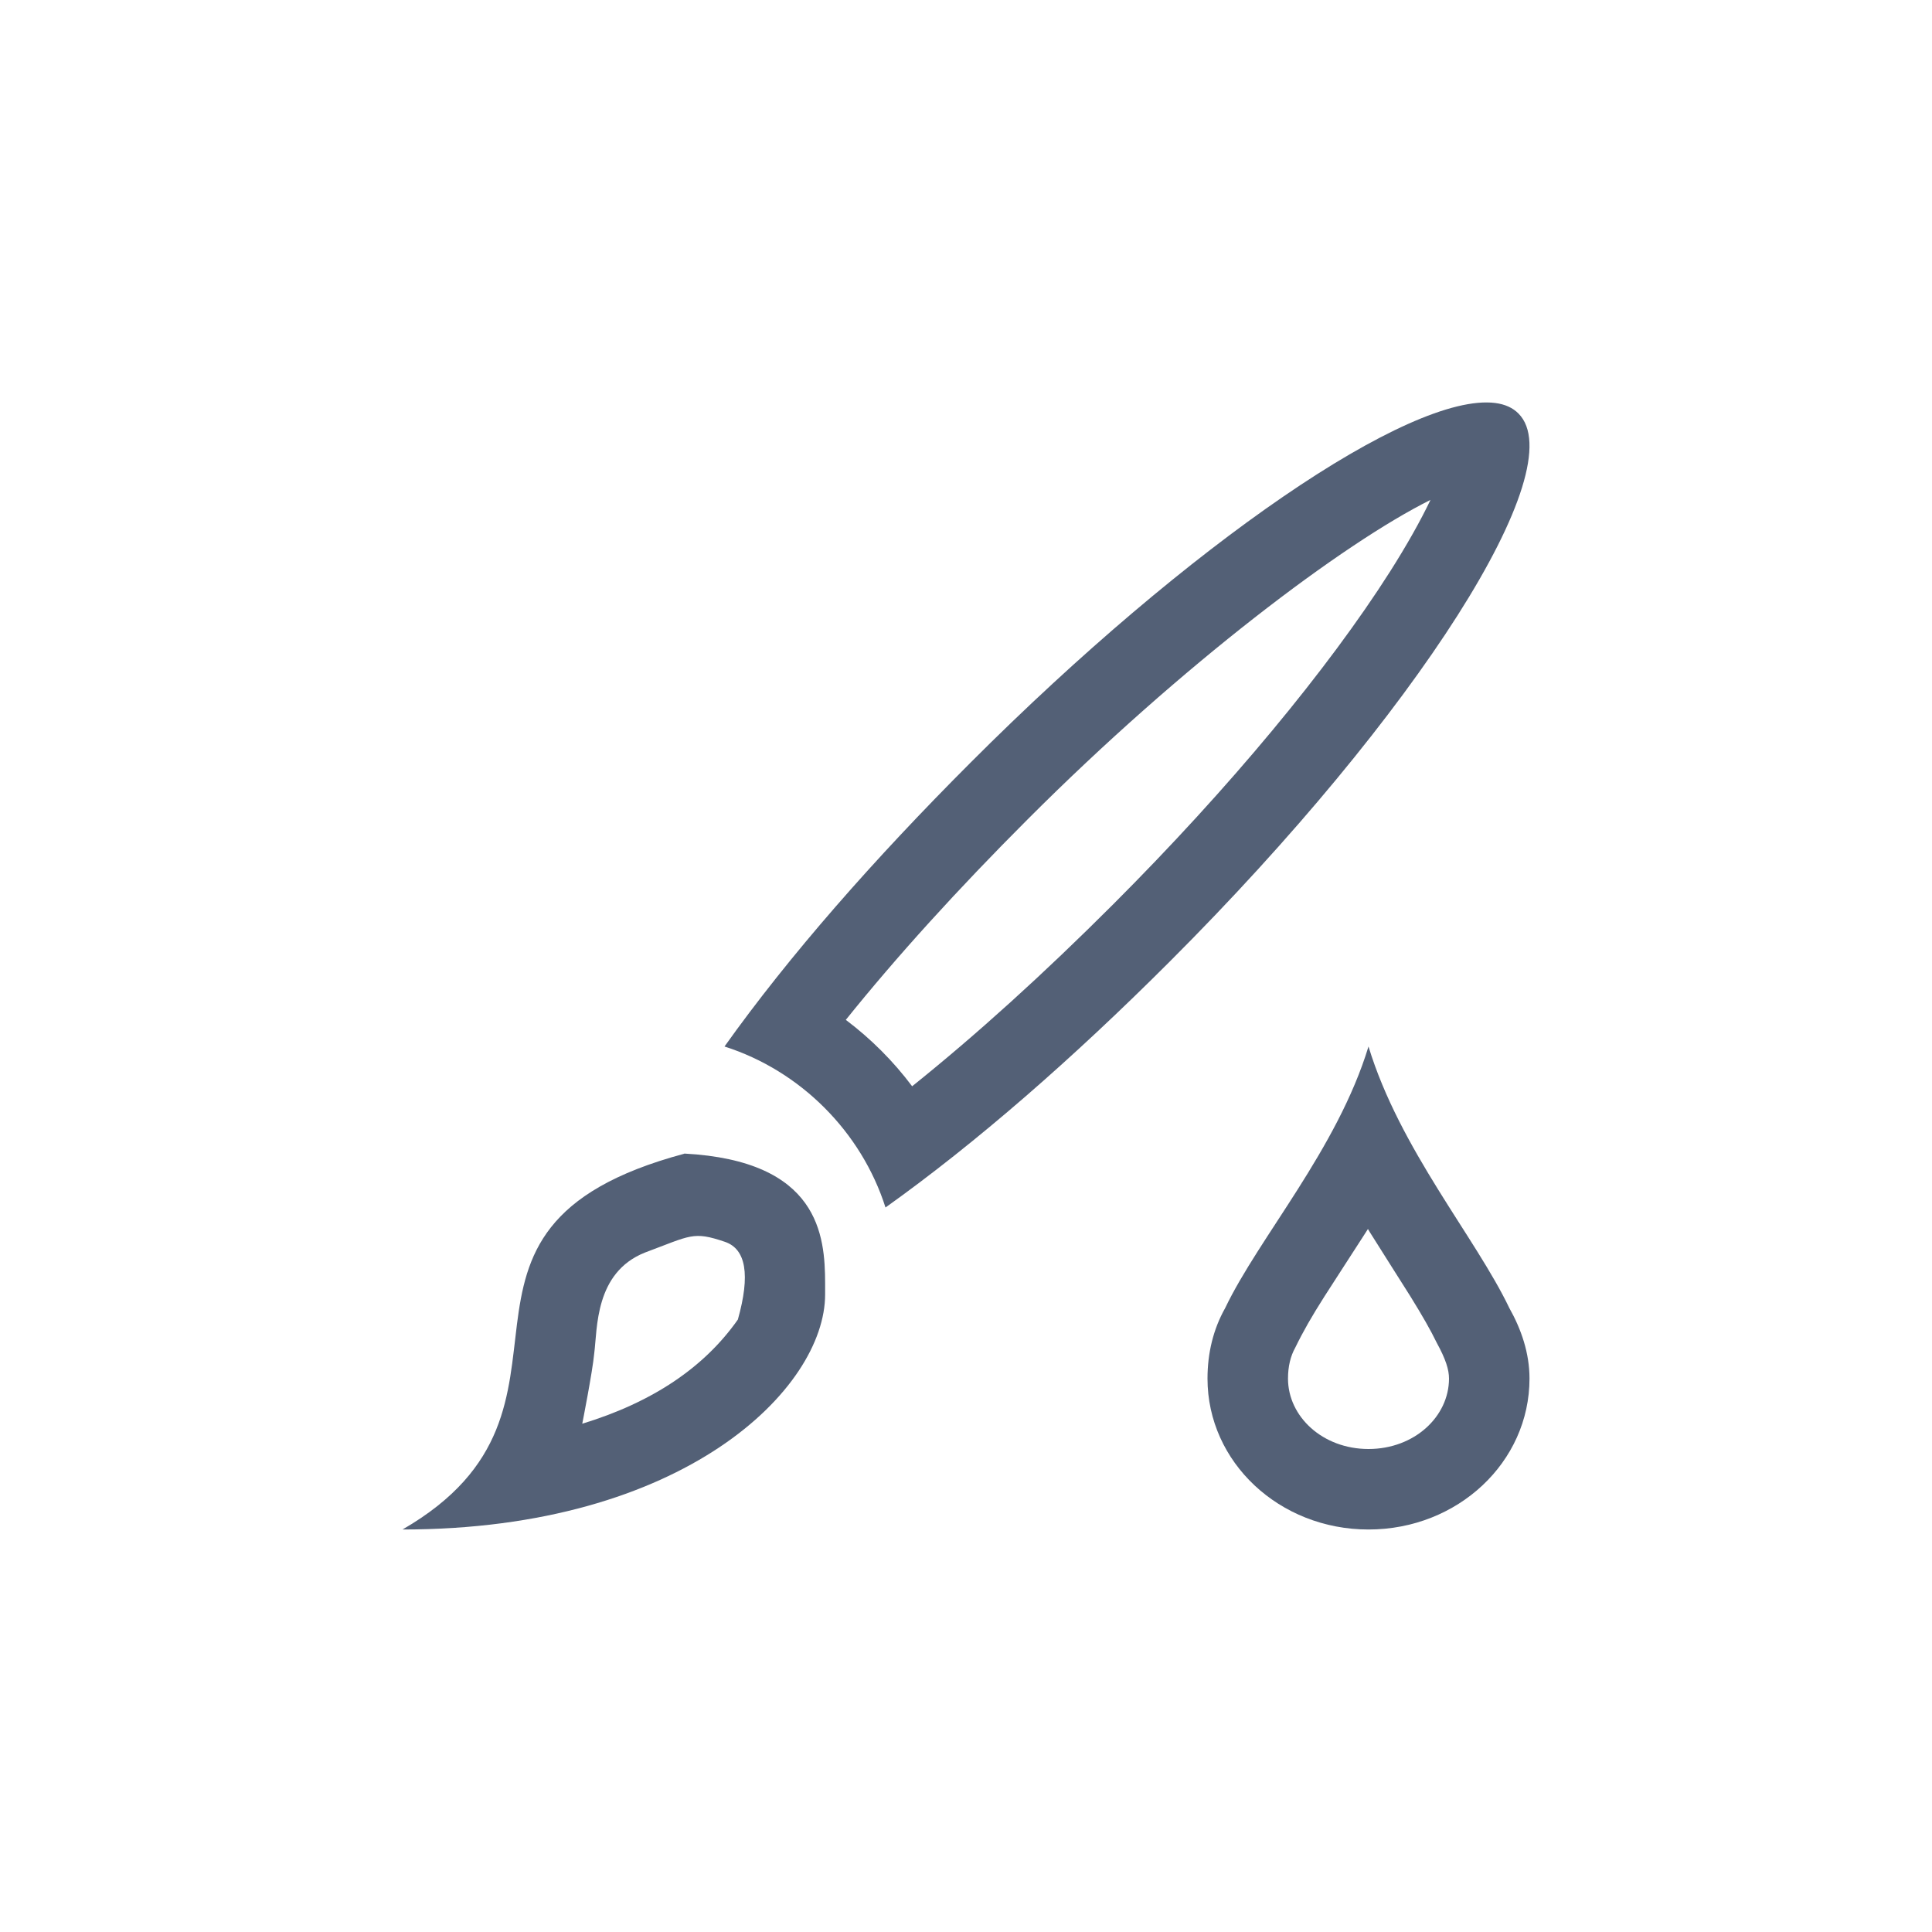 <svg xmlns="http://www.w3.org/2000/svg" width="24" height="24" viewBox="0 0 24 24">
  <g fill="none" fill-rule="evenodd">
    <path fill="#536076" fill-rule="nonzero" d="M3.5 10.33C5.175 10.42 5.249 11.345 5.25 11.943L5.25 12.08C5.25 13.248 3.5 15 0 15 2.625 13.486 0 11.27 3.5 10.332L3.5 10.332zM4.004 11.426C3.608 11.292 3.583 11.347 3.011 11.56 2.387 11.809 2.422 12.506 2.382 12.81 2.361 13.039 2.233 13.686 2.233 13.686 3.103 13.42 3.747 12.989 4.166 12.392 4.322 11.837 4.268 11.515 4.004 11.426zM8.826 7.236C10.274 5.788 11.499 4.308 12.264 3.106 12.476 2.772 12.646 2.47 12.77 2.21 11.689 2.748 9.69 4.252 7.768 6.176 6.9 7.044 6.141 7.88 5.507 8.669 5.819 8.904 6.097 9.182 6.331 9.494 7.128 8.855 7.966 8.096 8.826 7.236zM13.574 1.006C13.697 1.022 13.793 1.066 13.863 1.137 14.546 1.821 12.608 4.868 9.533 7.943 8.324 9.152 7.127 10.196 6 11 5.7 10.058 4.941 9.3 4 9 4.803 7.873 5.852 6.678 7.061 5.469 9.77 2.758 12.52.873 13.574 1.006z" transform="translate(5 4)"/>
    <path fill="#536076" fill-rule="nonzero" d="M16.936,15.356 C16.856,15.482 16.529,15.984 16.452,16.106 C16.297,16.35 16.193,16.53 16.09,16.741 C16.032,16.845 16,16.972 16,17.125 C16,17.597 16.43,18 17,18 C17.57,18 18,17.597 18,17.125 C18,17.016 17.961,16.887 17.848,16.681 C17.774,16.528 17.671,16.347 17.518,16.1 C17.447,15.986 17.128,15.486 17.044,15.35 C17.026,15.322 17.009,15.295 16.993,15.267 C16.974,15.297 16.955,15.326 16.936,15.356 Z M17,13 C17.389,14.277 18.33,15.371 18.75,16.25 C18.897,16.511 19,16.808 19,17.125 C19,18.164 18.108,19 17,19 C15.892,19 15,18.164 15,17.125 C15,16.808 15.072,16.511 15.219,16.25 C15.639,15.371 16.611,14.277 17,13 Z"/>
  </g>
</svg>

